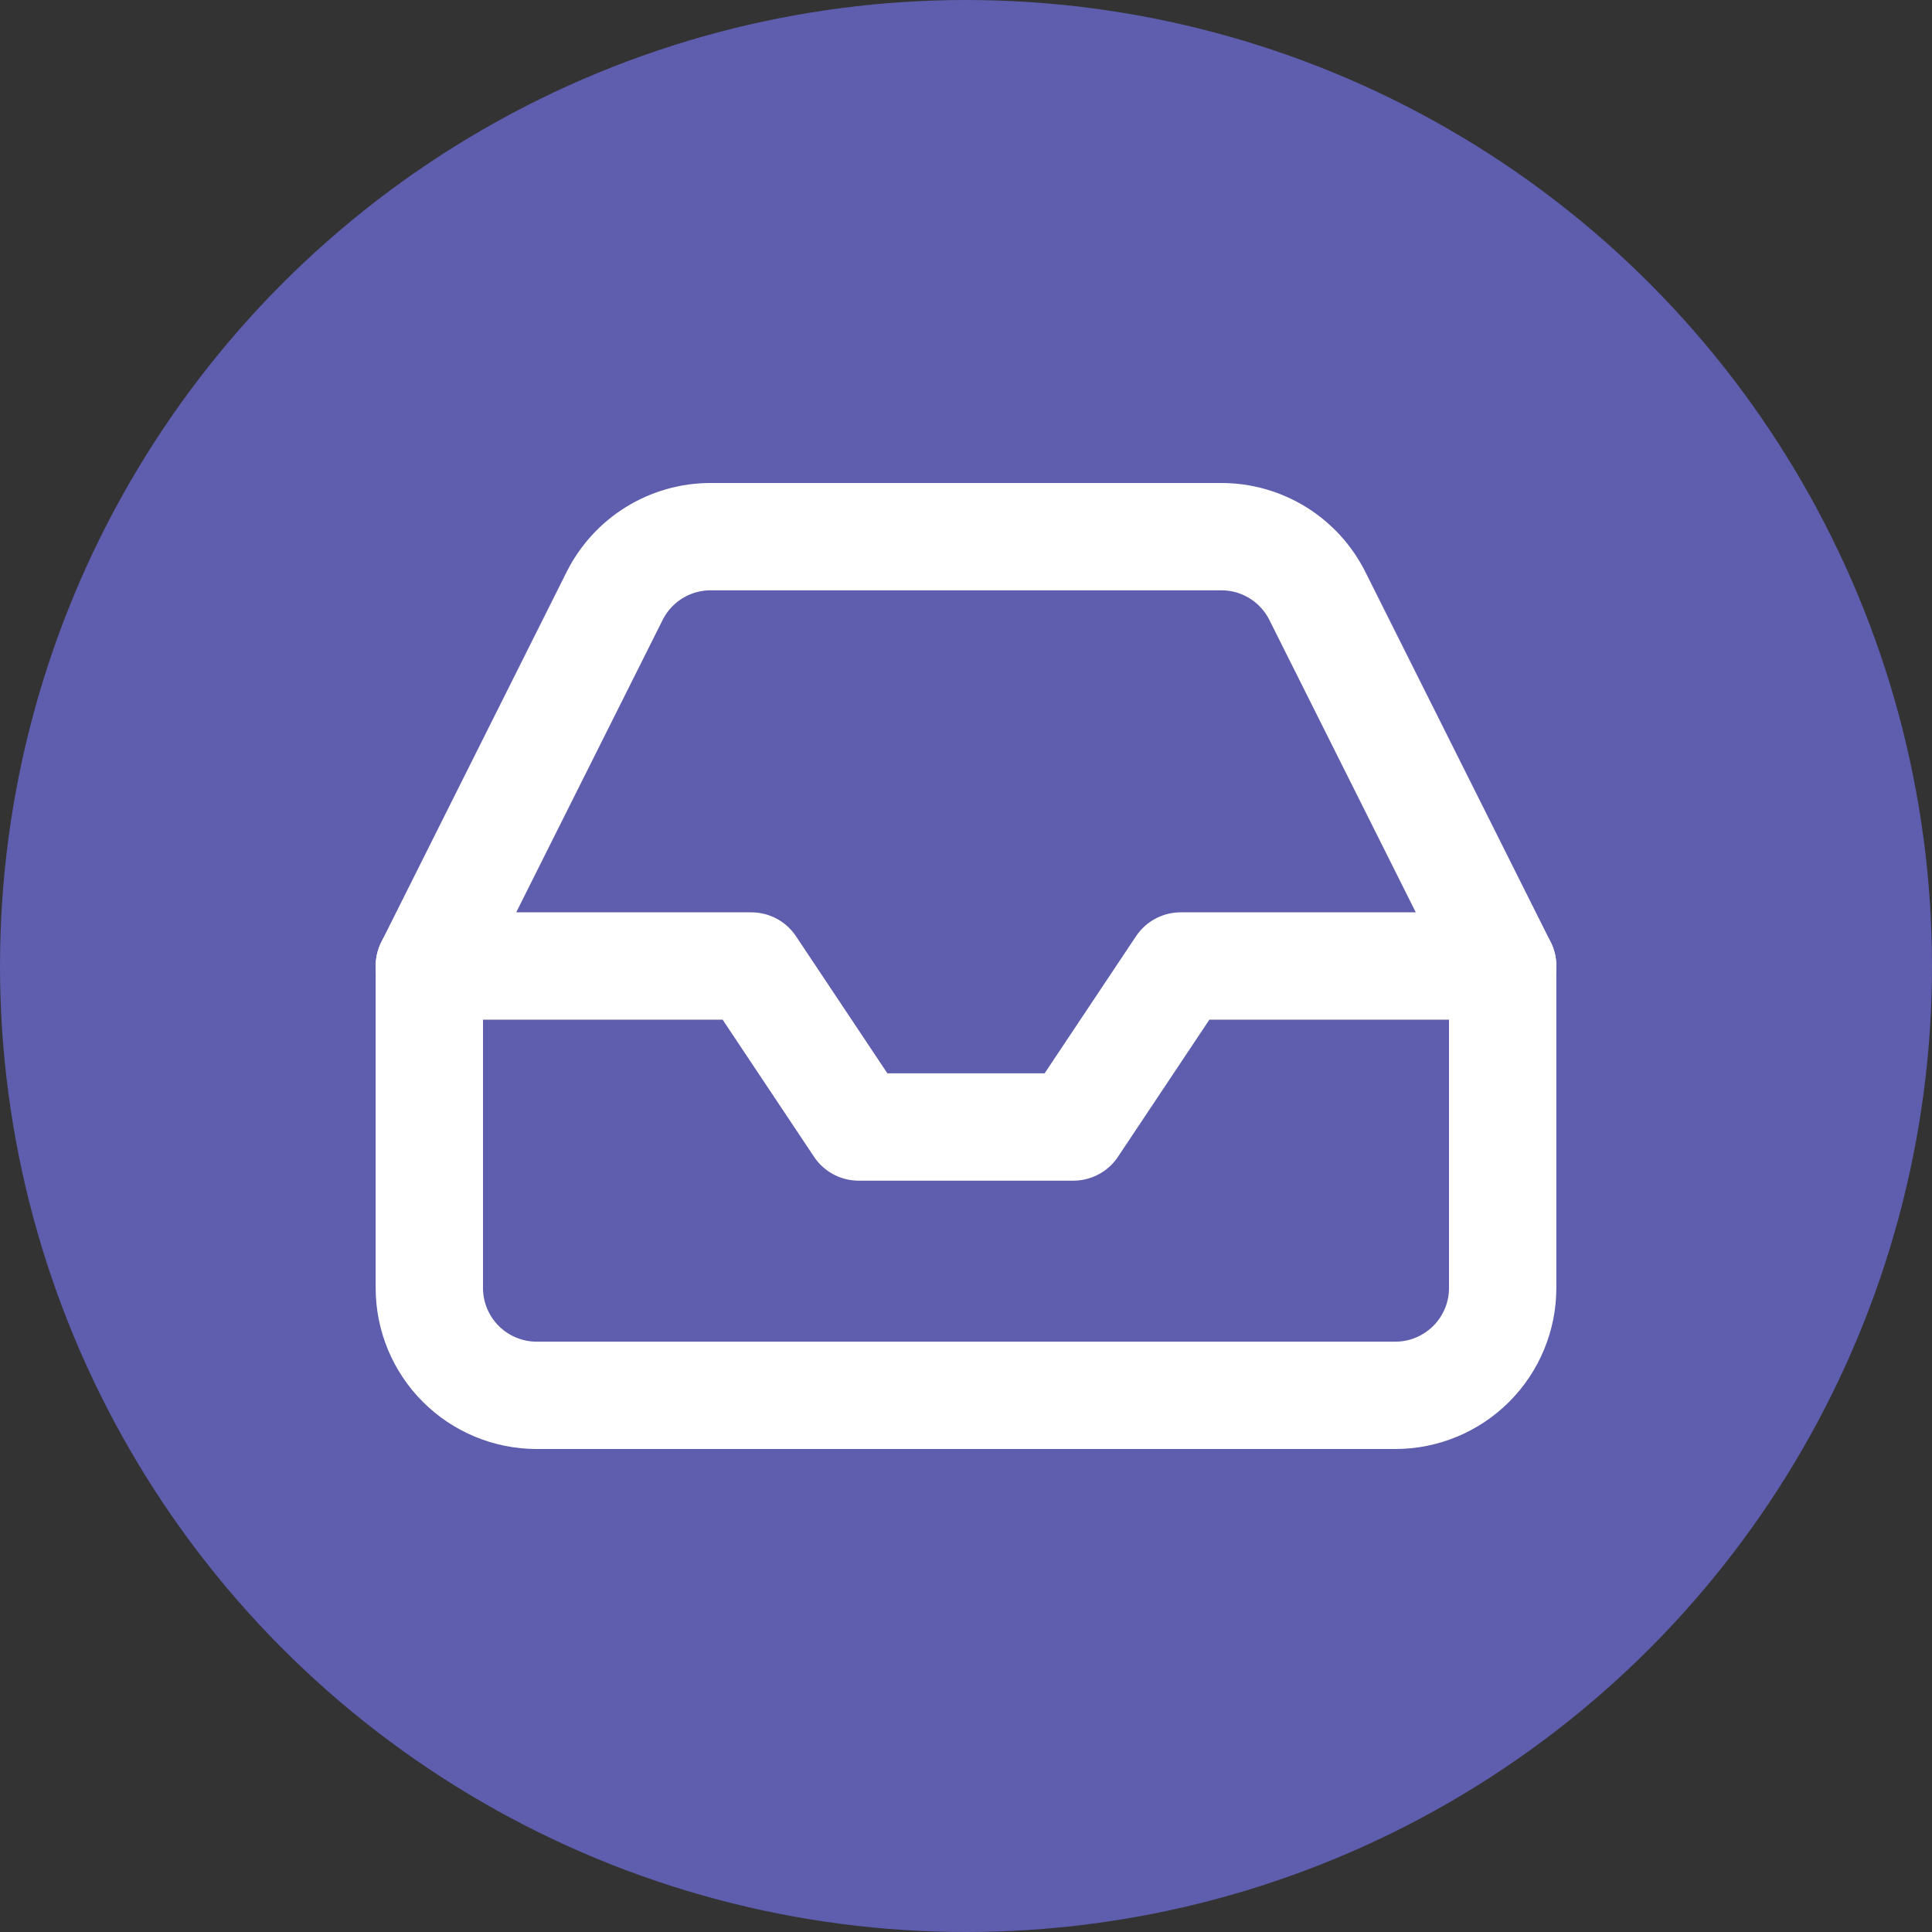 <svg width="36" height="36" viewBox="0 0 36 36" fill="none" xmlns="http://www.w3.org/2000/svg">
<rect x="0" y="0" width="36" height="36" fill="#333333" stroke="none"/>
<circle cx="18" cy="18" r="18" fill="#5E5DAE"/>
<path d="M28 18H22L20 21H16L14 18H8" stroke="white" stroke-width="2" stroke-linecap="round" stroke-linejoin="round"/>
<path d="M11.45 11.11L8 18V24C8 24.53 8.211 25.039 8.586 25.414C8.961 25.789 9.47 26 10 26H26C26.53 26 27.039 25.789 27.414 25.414C27.789 25.039 28 24.53 28 24V18L24.55 11.11C24.384 10.777 24.129 10.496 23.813 10.3C23.497 10.104 23.132 10 22.76 10H13.24C12.868 10 12.503 10.104 12.187 10.3C11.871 10.496 11.616 10.777 11.45 11.11Z" stroke="white" stroke-width="2" stroke-linecap="round" stroke-linejoin="round"/>
</svg>
